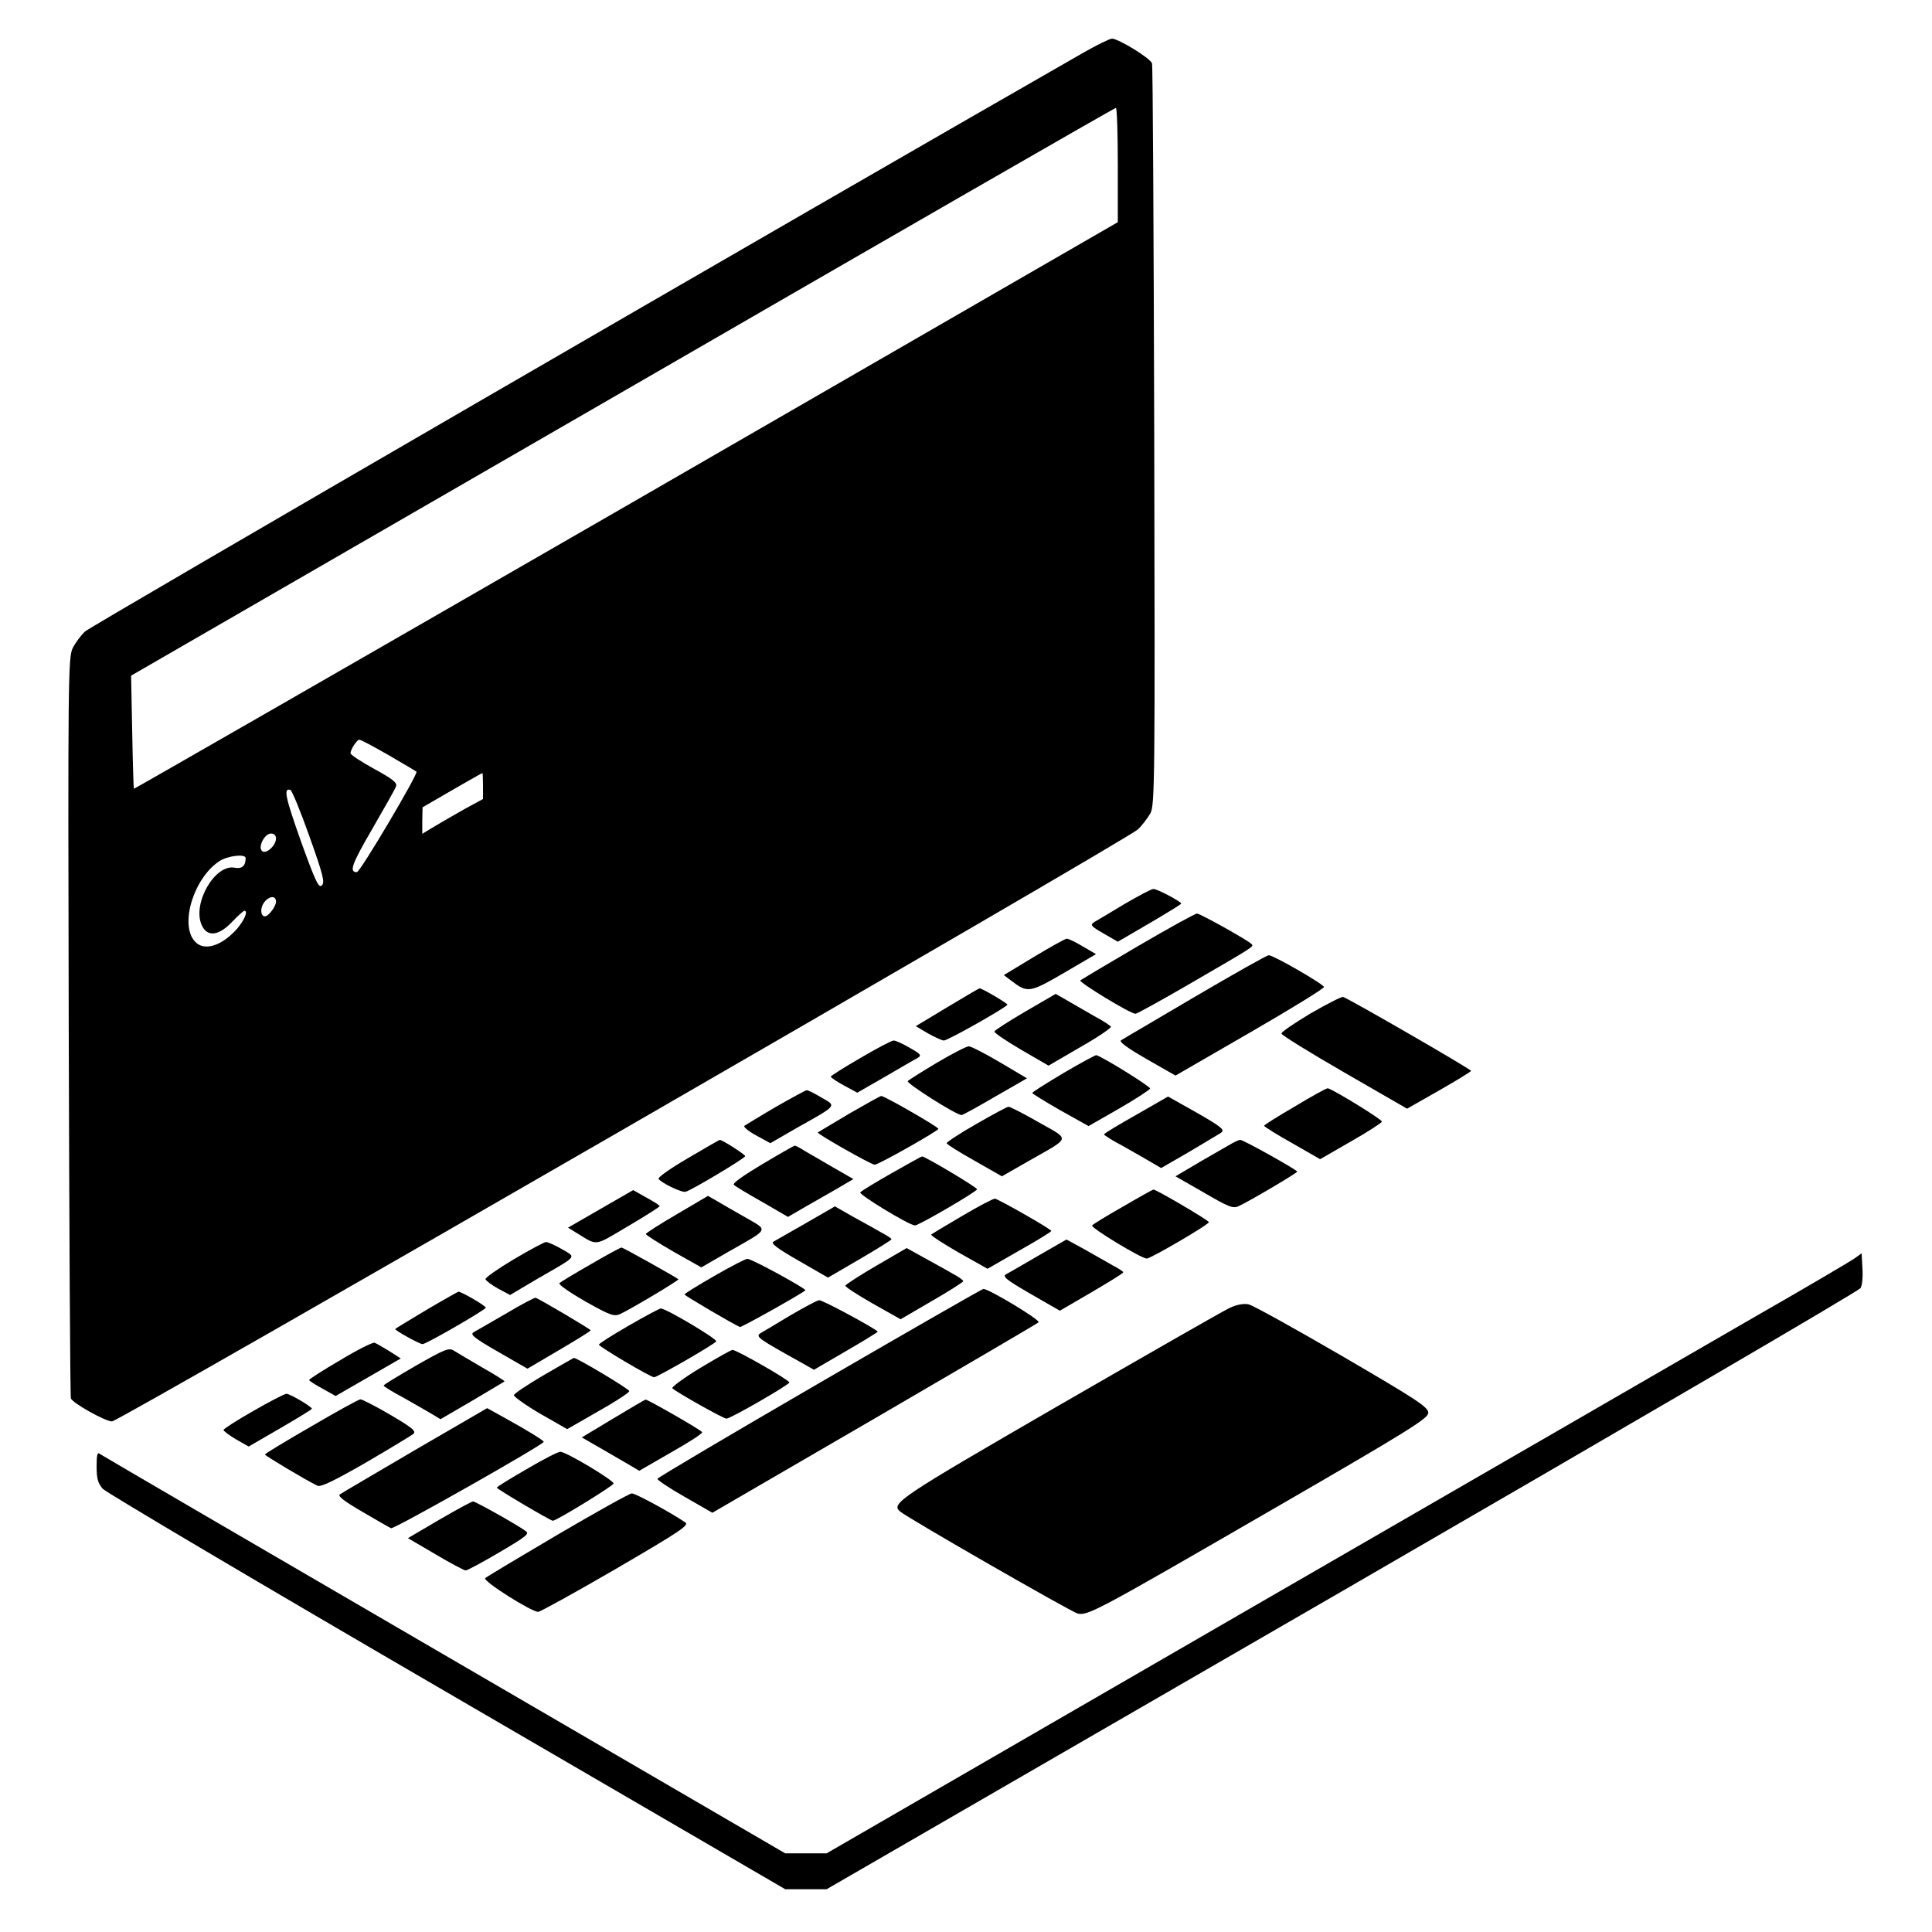<?xml version="1.0" standalone="no"?>
<!DOCTYPE svg PUBLIC "-//W3C//DTD SVG 20010904//EN"
 "http://www.w3.org/TR/2001/REC-SVG-20010904/DTD/svg10.dtd">
<svg version="1.0" xmlns="http://www.w3.org/2000/svg"
 width="700pt" height="700pt" viewBox="0 0 700 700"
 preserveAspectRatio="xMidYMid meet">
<g transform="translate(0,700) scale(0.1,-0.1)"
fill="#000000" stroke="none">
<path d="M3925 6809 c-1015 -581 -3597 -2078 -3617 -2097 -15 -14 -35 -41 -45
-61 -16 -34 -17 -118 -14 -1370 2 -734 5 -1341 8 -1348 7 -17 124 -83 149 -83
25 0 3680 2109 3717 2145 15 14 35 41 45 58 16 30 17 116 14 1367 -2 734 -5
1342 -8 1350 -4 18 -122 90 -145 90 -8 0 -55 -23 -104 -51z m125 -406 l0 -208
-1781 -1028 c-980 -565 -1783 -1026 -1784 -1025 -1 2 -4 94 -6 206 l-4 204
1780 1028 c979 566 1783 1029 1788 1029 4 1 7 -92 7 -206z m-2642 -2139 c53
-31 99 -58 101 -60 7 -7 -204 -364 -216 -364 -29 0 -19 28 56 157 44 76 83
145 86 154 5 13 -13 27 -79 63 -47 26 -86 51 -86 57 0 13 23 49 32 49 5 0 52
-25 106 -56z m342 -111 l0 -48 -68 -37 c-37 -21 -86 -49 -109 -63 l-43 -26 0
48 1 48 107 62 c59 34 108 62 110 62 1 1 2 -20 2 -46z m-629 -183 c49 -138 57
-167 45 -178 -11 -11 -23 14 -75 158 -57 161 -65 196 -39 188 6 -2 37 -78 69
-168z m-121 -8 c0 -26 -37 -59 -51 -45 -15 15 10 63 33 63 11 0 18 -7 18 -18z
m-110 -71 c0 -28 -13 -40 -39 -35 -71 15 -154 -127 -121 -206 19 -46 62 -42
111 10 21 22 41 40 44 40 15 0 1 -33 -26 -65 -56 -63 -120 -83 -153 -46 -56
61 -4 230 89 291 31 20 95 27 95 11z m110 -158 c0 -17 -27 -53 -40 -53 -16 0
-18 29 -4 49 18 25 44 28 44 4z"/>
<path d="M4075 3725 c-49 -30 -99 -59 -109 -65 -17 -11 -15 -15 32 -42 l52
-30 115 67 c63 37 115 69 115 71 0 7 -88 54 -101 53 -8 0 -54 -25 -104 -54z"/>
<path d="M4123 3572 c-111 -65 -205 -121 -209 -124 -6 -7 183 -122 200 -121 6
0 94 49 196 108 239 139 234 135 224 145 -17 16 -186 110 -197 110 -7 0 -103
-53 -214 -118z"/>
<path d="M3746 3533 l-109 -66 24 -18 c62 -48 68 -47 194 26 l116 68 -48 28
c-26 16 -52 28 -58 28 -5 0 -59 -30 -119 -66z"/>
<path d="M4330 3389 c-140 -83 -261 -153 -268 -158 -9 -5 21 -27 92 -68 l105
-60 270 156 c149 86 269 160 268 165 -4 12 -185 116 -200 115 -7 0 -127 -68
-267 -150z"/>
<path d="M3431 3350 l-113 -68 44 -26 c25 -14 51 -26 58 -26 14 0 230 122 230
130 0 5 -95 61 -101 59 -2 0 -55 -31 -118 -69z"/>
<path d="M3715 3335 c-60 -35 -111 -68 -112 -72 -2 -5 42 -34 96 -66 l100 -58
115 67 c64 36 113 70 111 74 -3 5 -31 23 -63 40 -31 18 -75 43 -97 56 l-40 23
-110 -64z"/>
<path d="M4748 3328 c-58 -35 -106 -67 -105 -73 0 -5 103 -69 228 -141 l227
-131 116 66 c63 36 115 68 116 71 0 6 -447 264 -464 268 -6 1 -59 -26 -118
-60z"/>
<path d="M3118 3167 c-59 -34 -108 -65 -108 -68 0 -3 22 -18 48 -32 l48 -26
101 58 c55 32 108 63 118 68 15 9 11 14 -28 36 -25 15 -52 27 -59 27 -7 0 -61
-28 -120 -63z"/>
<path d="M3397 3151 c-54 -32 -103 -63 -108 -68 -7 -7 175 -123 195 -123 4 0
59 30 122 67 l115 66 -98 58 c-54 32 -105 58 -113 58 -8 0 -59 -26 -113 -58z"/>
<path d="M3853 3112 c-62 -37 -113 -69 -113 -72 1 -3 46 -31 102 -63 l102 -57
110 63 c61 35 111 68 113 73 2 7 -172 115 -195 121 -4 0 -58 -29 -119 -65z"/>
<path d="M4693 2992 c-62 -36 -113 -68 -113 -71 1 -3 46 -32 102 -63 l101 -58
111 64 c60 34 111 67 113 72 2 7 -170 113 -196 121 -4 1 -57 -28 -118 -65z"/>
<path d="M2810 2989 c-58 -34 -108 -65 -113 -68 -4 -4 15 -20 43 -35 l51 -28
97 56 c148 83 143 78 89 109 -25 15 -49 27 -54 27 -4 0 -55 -28 -113 -61z"/>
<path d="M3075 2964 c-60 -36 -110 -66 -112 -67 -4 -5 194 -117 206 -117 14 0
231 123 231 130 0 7 -197 120 -207 119 -4 0 -57 -30 -118 -65z"/>
<path d="M4117 2961 c-64 -36 -117 -68 -117 -71 0 -3 30 -22 68 -42 37 -21 83
-47 103 -59 l36 -21 99 57 c54 32 107 64 117 70 16 11 6 20 -86 73 l-105 59
-115 -66z"/>
<path d="M3538 2928 c-60 -34 -108 -66 -108 -70 0 -4 45 -32 100 -63 l100 -57
98 56 c154 88 151 74 35 140 -54 31 -103 56 -109 56 -5 0 -57 -28 -116 -62z"/>
<path d="M2493 2804 c-62 -36 -110 -70 -107 -75 8 -14 84 -51 98 -47 21 5 216
122 216 129 0 6 -83 59 -92 59 -2 0 -54 -30 -115 -66z"/>
<path d="M4465 2858 c-11 -6 -62 -36 -113 -65 l-93 -55 103 -59 c89 -52 106
-59 126 -49 34 15 212 120 212 125 0 6 -195 115 -206 115 -5 0 -18 -6 -29 -12z"/>
<path d="M2762 2782 c-67 -40 -109 -69 -103 -75 5 -5 51 -33 103 -62 l93 -54
55 32 c30 17 84 48 119 68 l63 37 -73 42 c-41 24 -88 51 -105 61 -17 11 -33
19 -35 18 -2 0 -55 -30 -117 -67z"/>
<path d="M3230 2749 c-58 -33 -109 -64 -113 -69 -8 -7 178 -120 198 -120 14 0
225 123 225 131 0 7 -188 119 -199 119 -3 0 -53 -28 -111 -61z"/>
<path d="M2176 2620 l-118 -68 26 -16 c84 -51 64 -54 191 21 63 37 115 70 115
73 0 3 -22 17 -48 31 l-48 27 -118 -68z"/>
<path d="M4070 2629 c-58 -33 -109 -64 -113 -69 -8 -7 178 -120 198 -120 14 0
225 123 225 132 0 6 -190 118 -201 118 -2 0 -51 -27 -109 -61z"/>
<path d="M2453 2601 c-62 -36 -113 -69 -113 -72 0 -4 45 -32 100 -64 l101 -57
97 56 c153 87 147 76 61 126 -41 23 -87 50 -104 60 l-30 17 -112 -66z"/>
<path d="M3487 2595 c-60 -35 -111 -66 -113 -68 -3 -3 42 -32 99 -65 l105 -59
115 66 c64 36 116 68 116 71 1 6 -189 114 -204 117 -5 1 -59 -27 -118 -62z"/>
<path d="M2921 2569 c-57 -33 -111 -63 -119 -68 -10 -6 15 -25 92 -69 l106
-61 115 67 c63 37 115 69 115 72 0 3 -17 14 -38 25 -20 12 -66 37 -102 57
l-65 37 -104 -60z"/>
<path d="M3763 2451 c-55 -32 -108 -63 -118 -68 -14 -8 1 -20 89 -71 l106 -61
115 67 c63 37 115 69 115 72 0 3 -17 14 -38 25 -20 12 -66 37 -102 58 l-66 36
-101 -58z"/>
<path d="M1861 2437 c-57 -34 -103 -66 -102 -72 2 -5 22 -21 46 -34 l43 -23
98 58 c151 87 142 77 90 108 -24 14 -51 26 -58 26 -7 -1 -60 -29 -117 -63z"/>
<path d="M2140 2419 c-58 -33 -109 -64 -113 -68 -5 -5 38 -34 93 -66 91 -51
105 -56 127 -46 37 17 215 123 211 126 -11 9 -201 115 -206 115 -4 0 -54 -27
-112 -61z"/>
<path d="M3175 2414 c-60 -35 -111 -68 -112 -72 -2 -4 43 -33 99 -65 l101 -57
113 66 c63 36 114 69 114 72 0 4 -17 16 -38 27 -20 12 -66 37 -102 57 l-65 36
-110 -64z"/>
<path d="M6720 2441 c-14 -10 -173 -104 -355 -208 -181 -105 -1014 -586 -1850
-1069 l-1520 -879 -75 0 -75 0 -1235 719 c-679 395 -1241 723 -1248 728 -9 8
-12 -2 -12 -45 0 -44 5 -61 22 -81 13 -14 574 -346 1248 -738 l1225 -713 75 0
75 0 1868 1080 c1028 595 1873 1088 1878 1098 6 9 9 41 7 71 l-3 55 -25 -18z"/>
<path d="M2588 2377 c-59 -34 -108 -64 -108 -67 0 -4 175 -107 201 -118 5 -2
223 120 237 133 5 5 -196 115 -210 114 -7 0 -61 -28 -120 -62z"/>
<path d="M2970 1990 c-322 -187 -586 -343 -588 -348 -1 -4 43 -34 98 -65 l101
-58 587 341 c323 188 591 345 595 349 8 8 -180 121 -200 121 -4 0 -271 -153
-593 -340z"/>
<path d="M1545 2254 c-60 -36 -111 -67 -113 -69 -4 -4 88 -55 99 -55 13 0 228
124 229 132 0 7 -88 58 -99 58 -3 -1 -55 -30 -116 -66z"/>
<path d="M1834 2241 c-56 -32 -109 -63 -118 -68 -14 -8 2 -21 89 -71 l106 -61
114 67 c63 37 115 69 115 72 0 4 -171 105 -199 118 -4 1 -52 -24 -107 -57z"/>
<path d="M2865 2235 c-49 -30 -99 -59 -109 -65 -20 -13 -11 -19 151 -109 l42
-24 115 67 c64 37 116 69 116 71 0 7 -199 115 -212 114 -7 0 -53 -25 -103 -54z"/>
<path d="M4455 2261 c-22 -10 -301 -170 -620 -354 -581 -336 -609 -355 -573
-384 30 -25 619 -363 642 -369 37 -9 70 9 701 374 500 289 570 333 570 353 0
21 -42 48 -311 205 -172 100 -325 185 -340 188 -18 4 -44 -1 -69 -13z"/>
<path d="M2278 2197 c-59 -34 -108 -65 -108 -69 0 -7 187 -118 200 -118 11 0
218 119 225 130 5 8 -183 120 -201 119 -5 0 -57 -28 -116 -62z"/>
<path d="M1233 2072 c-62 -36 -113 -69 -113 -72 0 -3 22 -17 48 -31 l48 -27
118 68 118 68 -42 27 c-23 14 -47 28 -53 30 -7 2 -63 -26 -124 -63z"/>
<path d="M1507 2052 c-64 -37 -117 -69 -117 -72 0 -3 30 -22 68 -42 37 -21 83
-47 103 -59 l35 -21 115 67 c62 37 115 68 117 70 2 1 -34 24 -80 50 -46 27
-92 54 -103 61 -18 12 -33 6 -138 -54z"/>
<path d="M2536 2043 c-59 -36 -104 -69 -100 -73 16 -15 185 -110 196 -110 15
0 228 123 228 131 0 9 -193 119 -206 118 -5 0 -58 -30 -118 -66z"/>
<path d="M1969 2017 c-58 -34 -106 -66 -107 -72 -1 -5 42 -36 95 -67 l98 -56
35 20 c19 11 70 40 113 65 42 25 77 48 77 53 0 7 -190 121 -201 120 -2 -1 -52
-29 -110 -63z"/>
<path d="M918 1888 c-60 -34 -108 -65 -108 -69 0 -4 20 -19 45 -34 l46 -26
114 66 c63 37 115 68 115 71 0 7 -79 54 -92 54 -7 0 -61 -28 -120 -62z"/>
<path d="M1128 1832 c-92 -53 -168 -99 -168 -102 0 -4 143 -90 190 -113 12 -6
61 18 176 84 87 51 165 98 172 104 11 10 -6 23 -84 69 -53 31 -102 56 -108 56
-6 0 -86 -44 -178 -98z"/>
<path d="M2221 1860 l-113 -68 73 -42 c41 -24 88 -51 105 -61 l30 -18 116 67
c64 36 115 69 112 73 -4 8 -198 119 -205 118 -2 0 -55 -31 -118 -69z"/>
<path d="M1505 1747 c-143 -84 -266 -156 -273 -161 -10 -6 13 -24 80 -63 51
-30 98 -57 105 -60 11 -4 553 303 553 313 0 5 -62 43 -140 86 l-65 36 -260
-151z"/>
<path d="M1908 1677 c-59 -34 -108 -64 -108 -67 0 -5 195 -120 203 -120 13 0
220 127 220 135 0 12 -172 115 -193 115 -8 0 -63 -28 -122 -63z"/>
<path d="M2021 1440 c-139 -82 -258 -153 -263 -158 -10 -10 167 -122 192 -122
7 0 134 70 282 156 233 136 266 158 251 168 -58 39 -182 106 -194 105 -8 0
-128 -67 -268 -149z"/>
<path d="M1592 1494 l-114 -67 99 -58 c54 -32 103 -58 110 -59 6 0 62 30 123
66 100 59 110 67 93 78 -44 30 -181 106 -189 106 -5 0 -60 -30 -122 -66z"/>
</g>
</svg>
